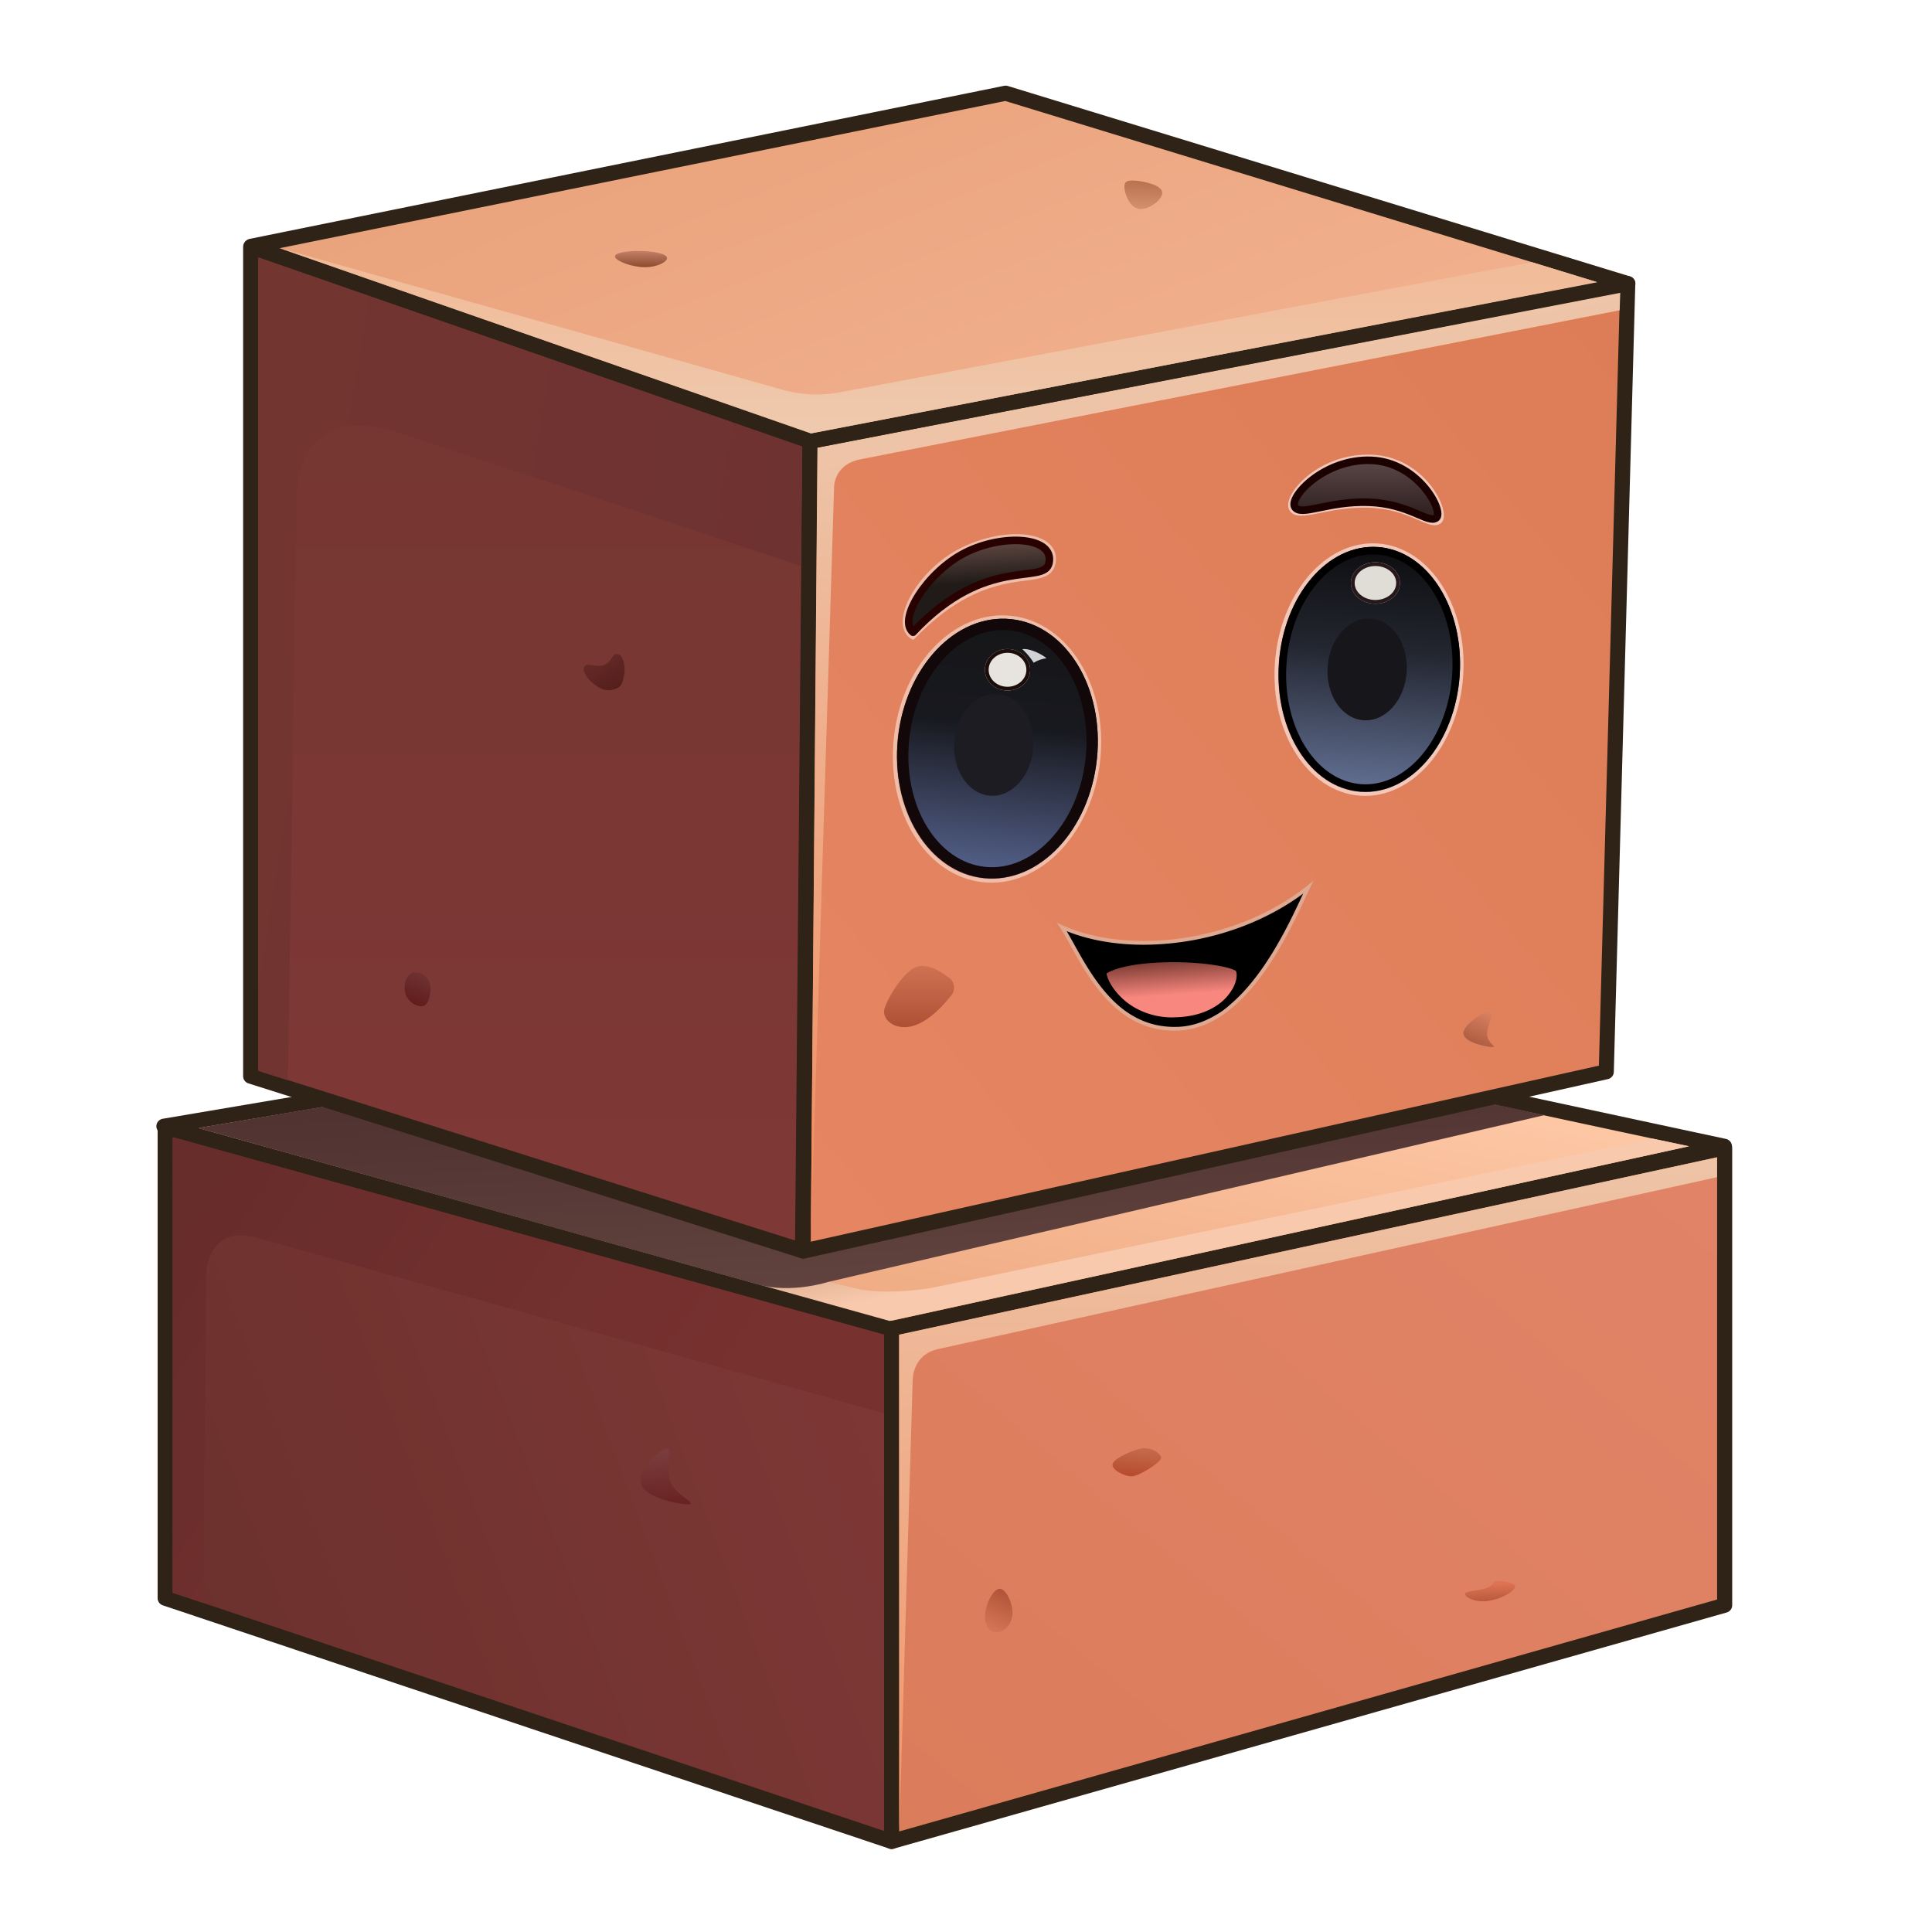 <svg xmlns="http://www.w3.org/2000/svg" viewBox="0 0 512 512">
  <defs>
    <linearGradient id="b" x2="1" y1=".66" y2=".29" gradientUnits="objectBoundingBox">
      <stop offset="0" stop-color="#6c312d"/>
      <stop offset="1" stop-color="#7e3836"/>
    </linearGradient>
    <linearGradient id="c" x1="1" x2="0" y2="1" gradientUnits="objectBoundingBox">
      <stop offset="0" stop-color="#e18367"/>
      <stop offset="1" stop-color="#db7d5b"/>
    </linearGradient>
    <linearGradient id="d" x1="1" x2=".47" y1=".46" y2="1" gradientUnits="objectBoundingBox">
      <stop offset="0" stop-color="#fec8a6"/>
      <stop offset="1" stop-color="#eeaa82"/>
    </linearGradient>
    <linearGradient id="e" x1=".21" x2=".56" y1=".5" y2=".72" gradientUnits="objectBoundingBox">
      <stop offset="0" stop-color="#a87657"/>
      <stop offset="1" stop-color="#f8c9ac"/>
    </linearGradient>
    <linearGradient id="f" x1=".29" x2=".07" y1="1.29" y2=".19" gradientUnits="objectBoundingBox">
      <stop offset="0" stop-color="#674843"/>
      <stop offset="1" stop-color="#4b2f2e"/>
    </linearGradient>
    <linearGradient id="g" x1=".5" x2=".5" y1=".1" y2=".91" gradientUnits="objectBoundingBox">
      <stop offset="0" stop-color="#753631"/>
      <stop offset="1" stop-color="#7e3836"/>
    </linearGradient>
    <linearGradient id="h" x2="1" y1=".16" y2=".4" gradientUnits="objectBoundingBox">
      <stop offset="0" stop-color="#733530"/>
      <stop offset="1" stop-color="#6e3231"/>
    </linearGradient>
    <linearGradient id="i" x1="1" x2="0" y2=".98" gradientUnits="objectBoundingBox">
      <stop offset="0" stop-color="#dc7d57"/>
      <stop offset="1" stop-color="#e68562"/>
    </linearGradient>
    <linearGradient id="j" x1=".15" x2=".28" y1=".09" y2=".95" gradientUnits="objectBoundingBox">
      <stop offset="0" stop-color="#eec8ad"/>
      <stop offset="1" stop-color="#f08a5c"/>
    </linearGradient>
    <linearGradient id="k" x1=".85" x2=".12" y1=".71" y2=".24" gradientUnits="objectBoundingBox">
      <stop offset="0" stop-color="#f2b08e"/>
      <stop offset="1" stop-color="#e9a37c"/>
    </linearGradient>
    <linearGradient id="l" x1=".5" x2=".5" y1=".16" y2="1.09" gradientUnits="objectBoundingBox">
      <stop offset="0" stop-color="#f1bc9a"/>
      <stop offset="1" stop-color="#eecbb1"/>
    </linearGradient>
    <linearGradient id="m" x1=".5" x2=".5" y2="1" gradientUnits="objectBoundingBox">
      <stop offset="0" stop-color="#eec4a7"/>
      <stop offset="1" stop-color="#f0956a"/>
    </linearGradient>
    <linearGradient id="n" x1=".01" x2=".78" y1=".18" y2=".52" gradientUnits="objectBoundingBox">
      <stop offset="0" stop-color="#672d2b"/>
      <stop offset="1" stop-color="#77312f"/>
    </linearGradient>
    <linearGradient id="o" x1=".34" x2=".85" y1=".12" y2=".9" gradientUnits="objectBoundingBox">
      <stop offset="0" stop-color="#642a28"/>
      <stop offset="1" stop-color="#561f1c"/>
    </linearGradient>
    <linearGradient id="p" x1=".76" x2=".5" y1=".13" y2="1" gradientUnits="objectBoundingBox">
      <stop offset="0" stop-color="#6e3232"/>
      <stop offset="1" stop-color="#601b1a"/>
    </linearGradient>
    <linearGradient id="q" x1=".5" x2=".44" y2="1" gradientUnits="objectBoundingBox">
      <stop offset="0" stop-color="#b7714f"/>
      <stop offset="1" stop-color="#d5906e"/>
    </linearGradient>
    <linearGradient id="r" x1=".5" x2=".5" y2="1" gradientUnits="objectBoundingBox">
      <stop offset="0" stop-color="#c38066"/>
      <stop offset="1" stop-color="#8e4b30"/>
    </linearGradient>
    <linearGradient id="s" x1=".5" x2=".5" y2="1" gradientUnits="objectBoundingBox">
      <stop offset="0" stop-color="#d17455"/>
      <stop offset="1" stop-color="#ad4f34"/>
    </linearGradient>
    <linearGradient id="t" x1=".6" x2=".24" y2=".89" gradientUnits="objectBoundingBox">
      <stop offset="0" stop-color="#d98060"/>
      <stop offset="1" stop-color="#ac5c41"/>
    </linearGradient>
    <linearGradient id="u" x1=".45" x2=".57" y2=".95" gradientUnits="objectBoundingBox">
      <stop offset="0" stop-color="#7c3e3f"/>
      <stop offset="1" stop-color="#692322"/>
    </linearGradient>
    <linearGradient id="v" x1=".71" x2=".43" y1=".1" y2="1" gradientUnits="objectBoundingBox">
      <stop offset="0" stop-color="#b25439"/>
      <stop offset="1" stop-color="#d57756"/>
    </linearGradient>
    <linearGradient id="w" x1=".43" x2=".27" y1="-.13" y2=".94" gradientUnits="objectBoundingBox">
      <stop offset="0" stop-color="#c66f50"/>
      <stop offset="1" stop-color="#b74b2d"/>
    </linearGradient>
    <linearGradient id="x" x1=".5" x2=".5" y2="1" gradientUnits="objectBoundingBox">
      <stop offset="0" stop-color="#0e0e10"/>
      <stop offset=".42" stop-color="#232630"/>
      <stop offset="1" stop-color="#637194"/>
    </linearGradient>
    <linearGradient id="y" x1=".5" x2=".5" y2="1" gradientUnits="objectBoundingBox">
      <stop offset="0" stop-color="#161618"/>
      <stop offset=".41" stop-color="#18191f"/>
      <stop offset="1" stop-color="#56638e"/>
    </linearGradient>
    <linearGradient id="z" x1=".53" x2=".62" y1=".41" y2=".95" gradientUnits="objectBoundingBox">
      <stop offset="0" stop-color="#f8877f"/>
      <stop offset="1" stop-color="#7c3c33"/>
    </linearGradient>
    <linearGradient id="A" x1=".45" x2=".5" y2=".5" gradientUnits="objectBoundingBox">
      <stop offset="0" stop-color="#6f524c"/>
      <stop offset="1" stop-color="#201b18"/>
    </linearGradient>
    <linearGradient id="B" x1=".5" x2=".5" y2=".79" gradientUnits="objectBoundingBox">
      <stop offset="0" stop-color="#5b4749"/>
      <stop offset="1" stop-color="#332323"/>
    </linearGradient>
    <linearGradient id="C" x1=".41" x2=".5" y1=".15" y2="1" gradientUnits="objectBoundingBox">
      <stop offset="0" stop-color="#de7453"/>
      <stop offset="1" stop-color="#b5573c"/>
    </linearGradient>
  </defs>
  <path fill="url(#b)" stroke="#2f2216" stroke-linecap="round" stroke-linejoin="round" stroke-width="4" d="m1362.77 673.74 192.52 53.46V863l-192.52-64.47Z" transform="translate(-1319 -375)"/>
  <path fill="url(#c)" stroke="#2f2216" stroke-linecap="round" stroke-linejoin="round" stroke-width="4" d="m1555.29 863 220.76-62.6V679.22l-220.76 47.87Z" transform="translate(-1319 -375)"/>
  <path fill="url(#d)" stroke="#2f2216" stroke-linecap="round" stroke-linejoin="round" stroke-width="4" d="m1555.29 727.06-192.85-53.6 217.24-36.78 196.3 42.1Z" transform="translate(-1319 -375)"/>
  <path fill="url(#e)" d="m447.63 303.76-211.87 46.31-183.15-51.11 173.77 42.42c8.2 2.02 20.13 0 20.13 0L438 301.75Z"/>
  <path fill="url(#f)" d="m1728.3 1956.52-189.8 44.2s-9.7 3.14-18.45.72l-148.48-41.5 208.07-35.58Z" transform="translate(-1319 -1661)"/>
  <path fill="url(#g)" stroke="#2f2216" stroke-linecap="round" stroke-linejoin="round" stroke-width="4" d="m1533.65 491.9-1.97 214.57-146.25-46.27V440.41Z" transform="translate(-1319 -375)"/>
  <path fill="url(#h)" d="m212.58 118.33-.35 31.65-107-35.5c-28-8.6-26.56 17.64-26.56 17.64L76.3 286.3l-7.89-2.52.02-215.58Z"/>
  <path fill="url(#i)" stroke="#2f2216" stroke-linecap="round" stroke-linejoin="round" stroke-width="4" d="m1750.37 450.16-216.67 41.83-1.86 214.57 212.84-47.54Z" transform="translate(-1319 -375)"/>
  <path fill="url(#j)" d="m1748.38 1738.48-212.75 41.16-1.77 210.46 6.17-199.66s-.34-6.21 6.9-7.7l201.3-39.52Z" transform="translate(-1319 -1661)"/>
  <path fill="url(#k)" stroke="#2f2216" stroke-linecap="round" stroke-linejoin="round" stroke-width="4" d="m1585.5 399.7 164.9 50.47-216.62 41.77-148.2-51.68Z" transform="translate(-1319 -375)"/>
  <path fill="url(#l)" d="m1533.94 1775.83 208.38-40.04-17.38-5.32-182.83 34.4a34 34 0 0 1-16.3-.74l-132.84-37.42Z" transform="translate(-1319 -1661)"/>
  <path fill="url(#m)" d="m238.27 353.7.05 131.75 3.54-119.48s-.29-6.87 6.73-8.45l206.44-45.56v-5.27Z"/>
  <path fill="url(#n)" d="M234.29 353.7 45.78 301.35l-.05 120.77 8.1 2.67.85-87.52s.34-12.83 13.4-9.25l166.2 46.51Z"/>
  <path fill="url(#o)" d="M545.85 2451.85c1.51.32 2.12 3.38 1.7 5.5s-.58 3.22-2.57 3.83-3.42.15-5.4-1.36-3.23-3.51-2.52-4.68 2.94.42 5.14-.4 2.15-3.2 3.65-2.89" transform="translate(-382.15 -2278.52)"/>
  <path fill="url(#p)" d="M-831.34 247.17c.91 2.1 3.55 3.29 4.85 2.6s2.08-4.27 1.17-6.37-3.32-2.97-4.83-2.03-2.11 3.7-1.2 5.8" transform="translate(939 16.69)"/>
  <path fill="url(#q)" d="M690.2 2321.9c2.5.27 6.6 1.2 6.8 3.07s-3.5 4.66-6 4.4-3.8-3.57-4-5.43.7-2.3 3.2-2.03" transform="translate(-389 -2274)"/>
  <path fill="url(#r)" d="M513.01 2345.9c.45 1.09 4.48 2.66 7.91 2.66s6.26-1.57 5.81-2.65-4.17-1.65-7.6-1.65-6.57.57-6.12 1.65" transform="translate(-350 -2277.75)"/>
  <path fill="url(#s)" d="M616.77 2537.44c4.27-.5 8.62-4.8 11.22-8.12a3.24 3.24 0 0 0-.82-5.19s-4.54-3.9-8.25-2.56-8.15 9.23-8.5 11.43 2.09 4.94 6.35 4.44" transform="translate(-376.1 -2265.3)"/>
  <path fill="url(#t)" d="M780.45 2560.5c-1.57-.08-7.48-1.25-7.63-3.61s5.5-5.94 7.06-5.87-.92 3.8-.78 6.17 2.92 3.38 1.35 3.3" transform="translate(-385 -2283)"/>
  <path fill="url(#u)" d="M555.76 2661.64c1.9-.25-4.14-2.6-5.26-6.38s1.11-8.66-.8-8.4-7.97 5.65-6.84 9.43 10.98 5.61 12.9 5.35" transform="translate(-373 -2263)"/>
  <path fill="url(#v)" d="M640.63 2711.62c-1.8-.32-2.88-2.48-2.51-5.37s2.36-6.4 3.97-6.2 3.55 4.18 3.19 7.07-2.84 4.8-4.65 4.5" transform="translate(-377 -2279)"/>
  <path fill="url(#w)" d="M664.6 2674.6c2.03.22 7.86-3.68 8.1-4.73s-1.96-2.73-4.32-2.74-7.92 2.56-8.49 4.06 2.69 3.2 4.71 3.41" transform="translate(-365 -2283.35)"/>
  <g fill="none" stroke="#f2c8ba" transform="rotate(4.01 -1862.09 4930.2)">
    <ellipse cx="25" cy="33.5" stroke="none" rx="25" ry="33.5"/>
    <ellipse cx="25" cy="33.5" rx="24.5" ry="33"/>
  </g>
  <g fill="url(#x)" stroke="#000" stroke-width="2" transform="rotate(4.01 -1875.9 4945)">
    <ellipse cx="24" cy="32.5" stroke="none" rx="24" ry="32.5"/>
    <ellipse cx="24" cy="32.5" fill="none" rx="23" ry="31.5"/>
  </g>
  <g fill="none" stroke="#eebeaa" transform="rotate(6.02 -1404.02 2367.95)">
    <ellipse cx="27.5" cy="35.5" stroke="none" rx="27.5" ry="35.5"/>
    <ellipse cx="27.5" cy="35.5" rx="27" ry="35"/>
  </g>
  <g fill="url(#y)" stroke="#120809" stroke-width="3" transform="rotate(6.02 -1413 2377.95)">
    <ellipse cx="26.5" cy="34.5" stroke="none" rx="26.5" ry="34.5"/>
    <ellipse cx="26.5" cy="34.5" fill="none" rx="25" ry="33"/>
  </g>
  <g stroke-linecap="round">
    <path d="m346.67 235.19-.9 1.91c-5.27 11.3-16.23 34.83-33.51 35.52l-1.02.02c-3.45 0-6.72-.73-9.71-2.18a26 26 0 0 1-7.43-5.5c-4.32-4.44-7.42-10.04-9.92-14.53a91 91 0 0 0-2.73-4.72c6.1 2.72 13.56 4.15 21.68 4.15 7.85 0 16.02-1.37 23.62-3.96a70 70 0 0 0 11.38-5.04 64 64 0 0 0 8.54-5.67"/>
    <path fill="#dea891" d="m311.24 272.14 1-.02c3.9-.15 7.75-1.54 11.45-4.11 3.18-2.22 6.34-5.39 9.37-9.4 5.57-7.36 9.6-16 12.26-21.72l.03-.07a65 65 0 0 1-6.98 4.48c-3.6 2-7.45 3.7-11.46 5.07a75 75 0 0 1-23.78 4c-7.56 0-14.55-1.24-20.44-3.6q.91 1.57 1.93 3.42c2.48 4.46 5.56 10.03 9.84 14.42 4.93 5.07 10.42 7.53 16.78 7.53m0 1c-19.28 0-26.07-22.07-31.29-28.7 6.4 3.25 14.5 4.92 23.18 4.92 15.26 0 32.3-5.16 44.99-16.01-4.2 8.19-15.77 38.96-35.84 39.77z"/>
  </g>
  <g fill="url(#z)" stroke-linecap="round" stroke-linejoin="round" transform="matrix(-1 0 0 -1 349 274)">
    <path d="M38.13 20c-4.03 0-8.06-.28-11.34-.8-4.36-.69-5.7-1.5-6.06-1.8a3.3 3.3 0 0 1-.46-1.93c.02-.98.3-2.1.8-3.2a14 14 0 0 1 5.19-5.74c2.92-1.88 6.52-2.92 10.71-3.11l1.15-.03c3.9 0 7.46.9 10.59 2.7a19 19 0 0 1 6.19 5.64c1.49 2.17 1.97 4.03 1.88 4.81-1.48 1.1-4.01 1.99-7.36 2.59-3.2.57-7.12.88-11.3.88"/>
    <path fill="#000" d="m38.12 4.4-1.1.02q-6.05.27-10.22 2.95a13 13 0 0 0-4.81 5.31c-.87 1.9-.83 3.42-.5 4.03.5.33 2.1.97 5.46 1.5 3.23.52 7.2.8 11.18.8 8.06 0 14.67-1.13 17.63-2.98-.12-.86-.76-2.7-2.54-4.87A18 18 0 0 0 47.4 6.5a20 20 0 0 0-9.27-2.12m0-2c14.35 0 20.66 11.87 19.54 14.74-6.93 5.7-34.07 4.33-37.67.94-2.65-3.36 1.75-14.97 16.94-15.65z"/>
  </g>
  <g fill="#e7e4df" stroke="#1c0d0a" stroke-linecap="round" stroke-linejoin="round" transform="translate(261 172)">
    <ellipse cx="6" cy="5.5" stroke="none" rx="6" ry="5.5"/>
    <ellipse cx="6" cy="5.5" fill="none" rx="5.5" ry="5"/>
  </g>
  <g fill="#e0ddd6" stroke="#27181b" stroke-linecap="round" stroke-linejoin="round" transform="translate(358 149)">
    <ellipse cx="6.5" cy="5.5" stroke="none" rx="6.5" ry="5.5"/>
    <ellipse cx="6.5" cy="5.5" fill="none" rx="6" ry="5"/>
  </g>
  <ellipse cx="10.5" cy="13.5" fill="#17161b" rx="10.5" ry="13.5" transform="rotate(4.01 -2154.57 5120.13)"/>
  <ellipse cx="10.5" cy="13.5" fill="#1d1c22" rx="10.5" ry="13.5" transform="rotate(4.01 -2489.58 3716.94)"/>
  <path fill="none" stroke="#eebeaa" stroke-linecap="round" stroke-linejoin="round" d="M241.94 169c21.2-22.1 35.5-11.46 37.29-19.78 1.48-7.88-12.28-9.5-24.14-3.67s-19.34 20.08-13.15 23.45"/>
  <path fill="url(#A)" stroke="#290101" stroke-linecap="round" stroke-linejoin="round" stroke-width="2" d="M1560.96 542.55c19.5-20.8 34.76-12.31 36.05-18.37 1.4-7.02-12.33-7.76-22.3-2.68s-17.95 17.71-13.75 21.05" transform="translate(-1319 -375)"/>
  <path fill="none" stroke="#f2c8ba" stroke-linecap="round" stroke-linejoin="round" d="M342.13 134.94c1.94 3.36 9.27-1.26 20.63-.89s16.13 6.3 18.8 4.19-3.97-16.66-18-17.24-23.37 10.58-21.43 13.94"/>
  <path fill="url(#B)" stroke="#1b0100" stroke-linecap="round" stroke-linejoin="round" stroke-width="2" d="M1662.13 509.34c1.57 2.63 8.69-1.57 19.48-1.24s15.78 5.7 17.98 4.17-4.58-14.74-17.1-15.27-21.94 9.72-20.36 12.34" transform="translate(-1319 -375)"/>
  <path fill="#d2d2d4" d="M270.92 172.04a17 17 0 0 1 3.01 3.6 9 9 0 0 1 3.4-1.2c-1.36-1.16-4.5-2.68-6.41-2.4"/>
  <path fill="url(#C)" d="M1719.36 2708.46c3.3-.41 6.56-2.18 7.26-3.51s-2.66-1.82-4.47-1.82-.61.96-2.8 1.82-5.91.76-5.91 1.63 2.62 2.29 5.92 1.88" transform="translate(-1325.2 -2284.17)"/>
</svg>
